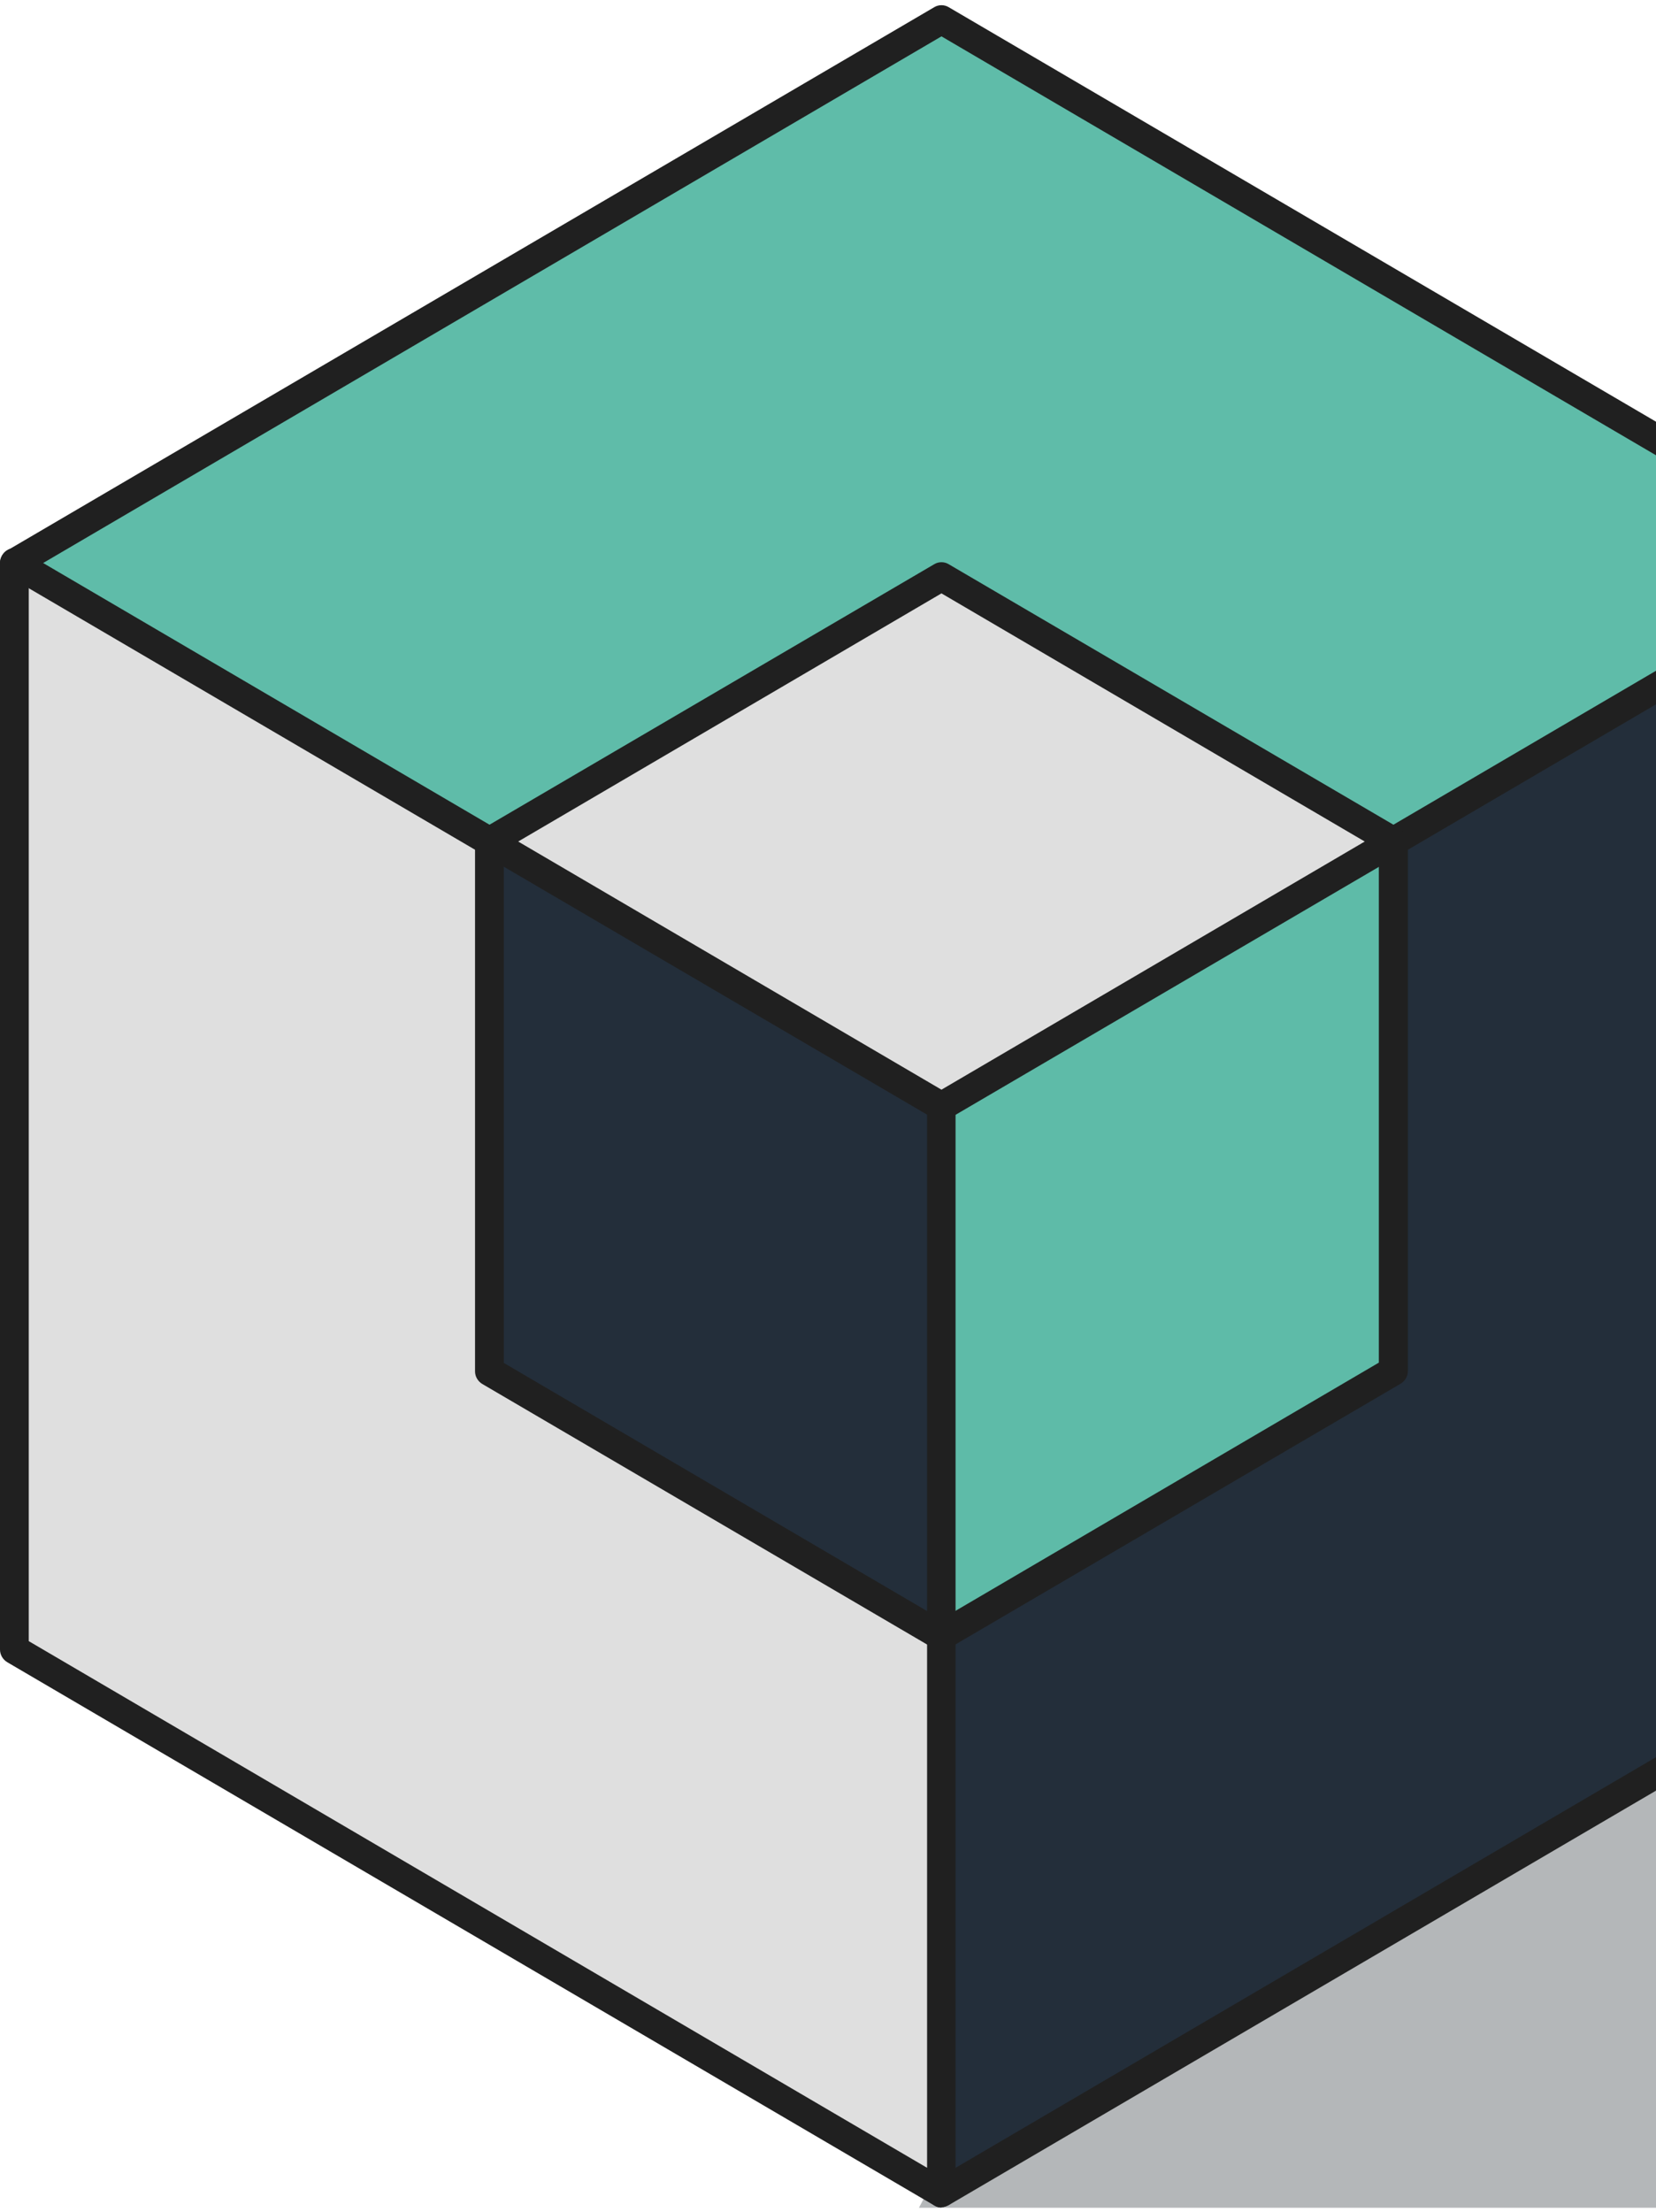 <svg width="224" height="299" viewBox="0 0 224 299" fill="none" xmlns="http://www.w3.org/2000/svg">
<path opacity="0.3" d="M124.301 298.424H255.648L385.987 222.034L216.91 123.015L124.301 298.424Z" fill="#061015"/>
<path d="M127.347 296.415L252.75 222.978V76.103L114.239 109.172L127.347 296.415Z" fill="#232E3A"/>
<path d="M127.347 298.388C127.036 298.388 126.724 298.309 126.452 298.151C125.869 297.835 125.48 297.243 125.441 296.533L112.294 109.29C112.216 108.304 112.877 107.435 113.772 107.238L252.283 74.17C252.866 74.012 253.489 74.17 253.955 74.525C254.422 74.88 254.695 75.472 254.695 76.064V222.938C254.695 223.648 254.306 224.28 253.722 224.635L128.319 298.072C128.008 298.23 127.697 298.348 127.347 298.348V298.388ZM116.261 110.711L129.058 293.139L250.766 221.833V78.589L116.261 110.711Z" fill="#202020"/>
<path d="M127.348 296.415L1.945 222.978V76.103L127.348 109.172V296.415Z" fill="#DFDFDF"/>
<path d="M127.348 298.388C126.998 298.388 126.686 298.309 126.375 298.112L0.972 224.674C0.389 224.319 0 223.688 0 222.978V76.103C0 75.511 0.272 74.919 0.739 74.525C1.206 74.13 1.828 74.012 2.412 74.17L127.814 107.238C128.67 107.475 129.254 108.264 129.254 109.132V296.375C129.254 297.086 128.865 297.717 128.281 298.072C127.97 298.23 127.659 298.348 127.309 298.348L127.348 298.388ZM3.89 221.833L125.403 293.021V110.711L3.89 78.668V221.873V221.833Z" fill="#202020"/>
<path d="M252.751 76.103L127.348 2.666L1.945 76.103L127.348 149.54L252.751 76.103Z" fill="#5FBCA9"/>
<path d="M127.348 151.513C126.998 151.513 126.686 151.435 126.375 151.237L0.972 77.8C0.389 77.445 0 76.814 0 76.103C0 75.393 0.389 74.762 0.972 74.406L126.375 0.969C126.959 0.614 127.737 0.614 128.32 0.969L253.723 74.406C254.306 74.762 254.695 75.393 254.695 76.103C254.695 76.814 254.306 77.445 253.723 77.8L128.32 151.237C128.009 151.395 127.698 151.513 127.348 151.513ZM5.835 76.103L127.348 147.291L248.861 76.103L127.348 4.915L5.835 76.103Z" fill="#202020"/>
<path d="M127.347 221.162L188.493 185.332V113.749L120.968 129.849L127.347 221.162Z" fill="#5EBBA8"/>
<path d="M127.347 223.135C127.036 223.135 126.725 223.056 126.452 222.899C125.869 222.583 125.48 221.991 125.441 221.281L119.023 130.007C118.945 129.021 119.568 128.152 120.501 127.955L188.026 111.815C188.609 111.697 189.232 111.815 189.698 112.171C190.165 112.526 190.437 113.118 190.437 113.71V185.331C190.437 186.042 190.048 186.673 189.465 187.028L128.319 222.82C128.008 222.977 127.697 223.096 127.347 223.096V223.135ZM122.991 131.388L129.059 217.848L186.509 184.187V116.196L122.991 131.388Z" fill="#202020"/>
<path d="M127.348 221.162L66.202 185.332V113.749L127.348 129.849V221.162Z" fill="#232E3A"/>
<path d="M127.348 223.135C126.998 223.135 126.686 223.057 126.375 222.859L65.23 187.068C64.646 186.713 64.257 186.081 64.257 185.371V113.749C64.257 113.157 64.53 112.565 64.996 112.171C65.463 111.816 66.085 111.658 66.669 111.816L127.814 127.955C128.67 128.192 129.254 128.981 129.254 129.849V221.123C129.254 221.833 128.865 222.465 128.281 222.82C127.97 222.978 127.659 223.096 127.309 223.096L127.348 223.135ZM68.147 184.227L125.403 217.769V131.428L68.147 116.314V184.227Z" fill="#202020"/>
<path d="M188.493 113.749L127.348 77.919L66.202 113.749L127.348 149.54L188.493 113.749Z" fill="#DFDFDF"/>
<path d="M127.348 151.514C126.998 151.514 126.686 151.435 126.375 151.237L65.23 115.446C64.646 115.091 64.257 114.46 64.257 113.749C64.257 113.039 64.646 112.408 65.23 112.052L126.375 76.261C126.959 75.906 127.737 75.906 128.32 76.261L189.466 112.052C190.049 112.408 190.438 113.039 190.438 113.749C190.438 114.46 190.049 115.091 189.466 115.446L128.32 151.237C128.009 151.395 127.698 151.514 127.348 151.514ZM70.092 113.749L127.348 147.291L184.604 113.749L127.348 80.207L70.092 113.749Z" fill="#202020"/>
</svg>
